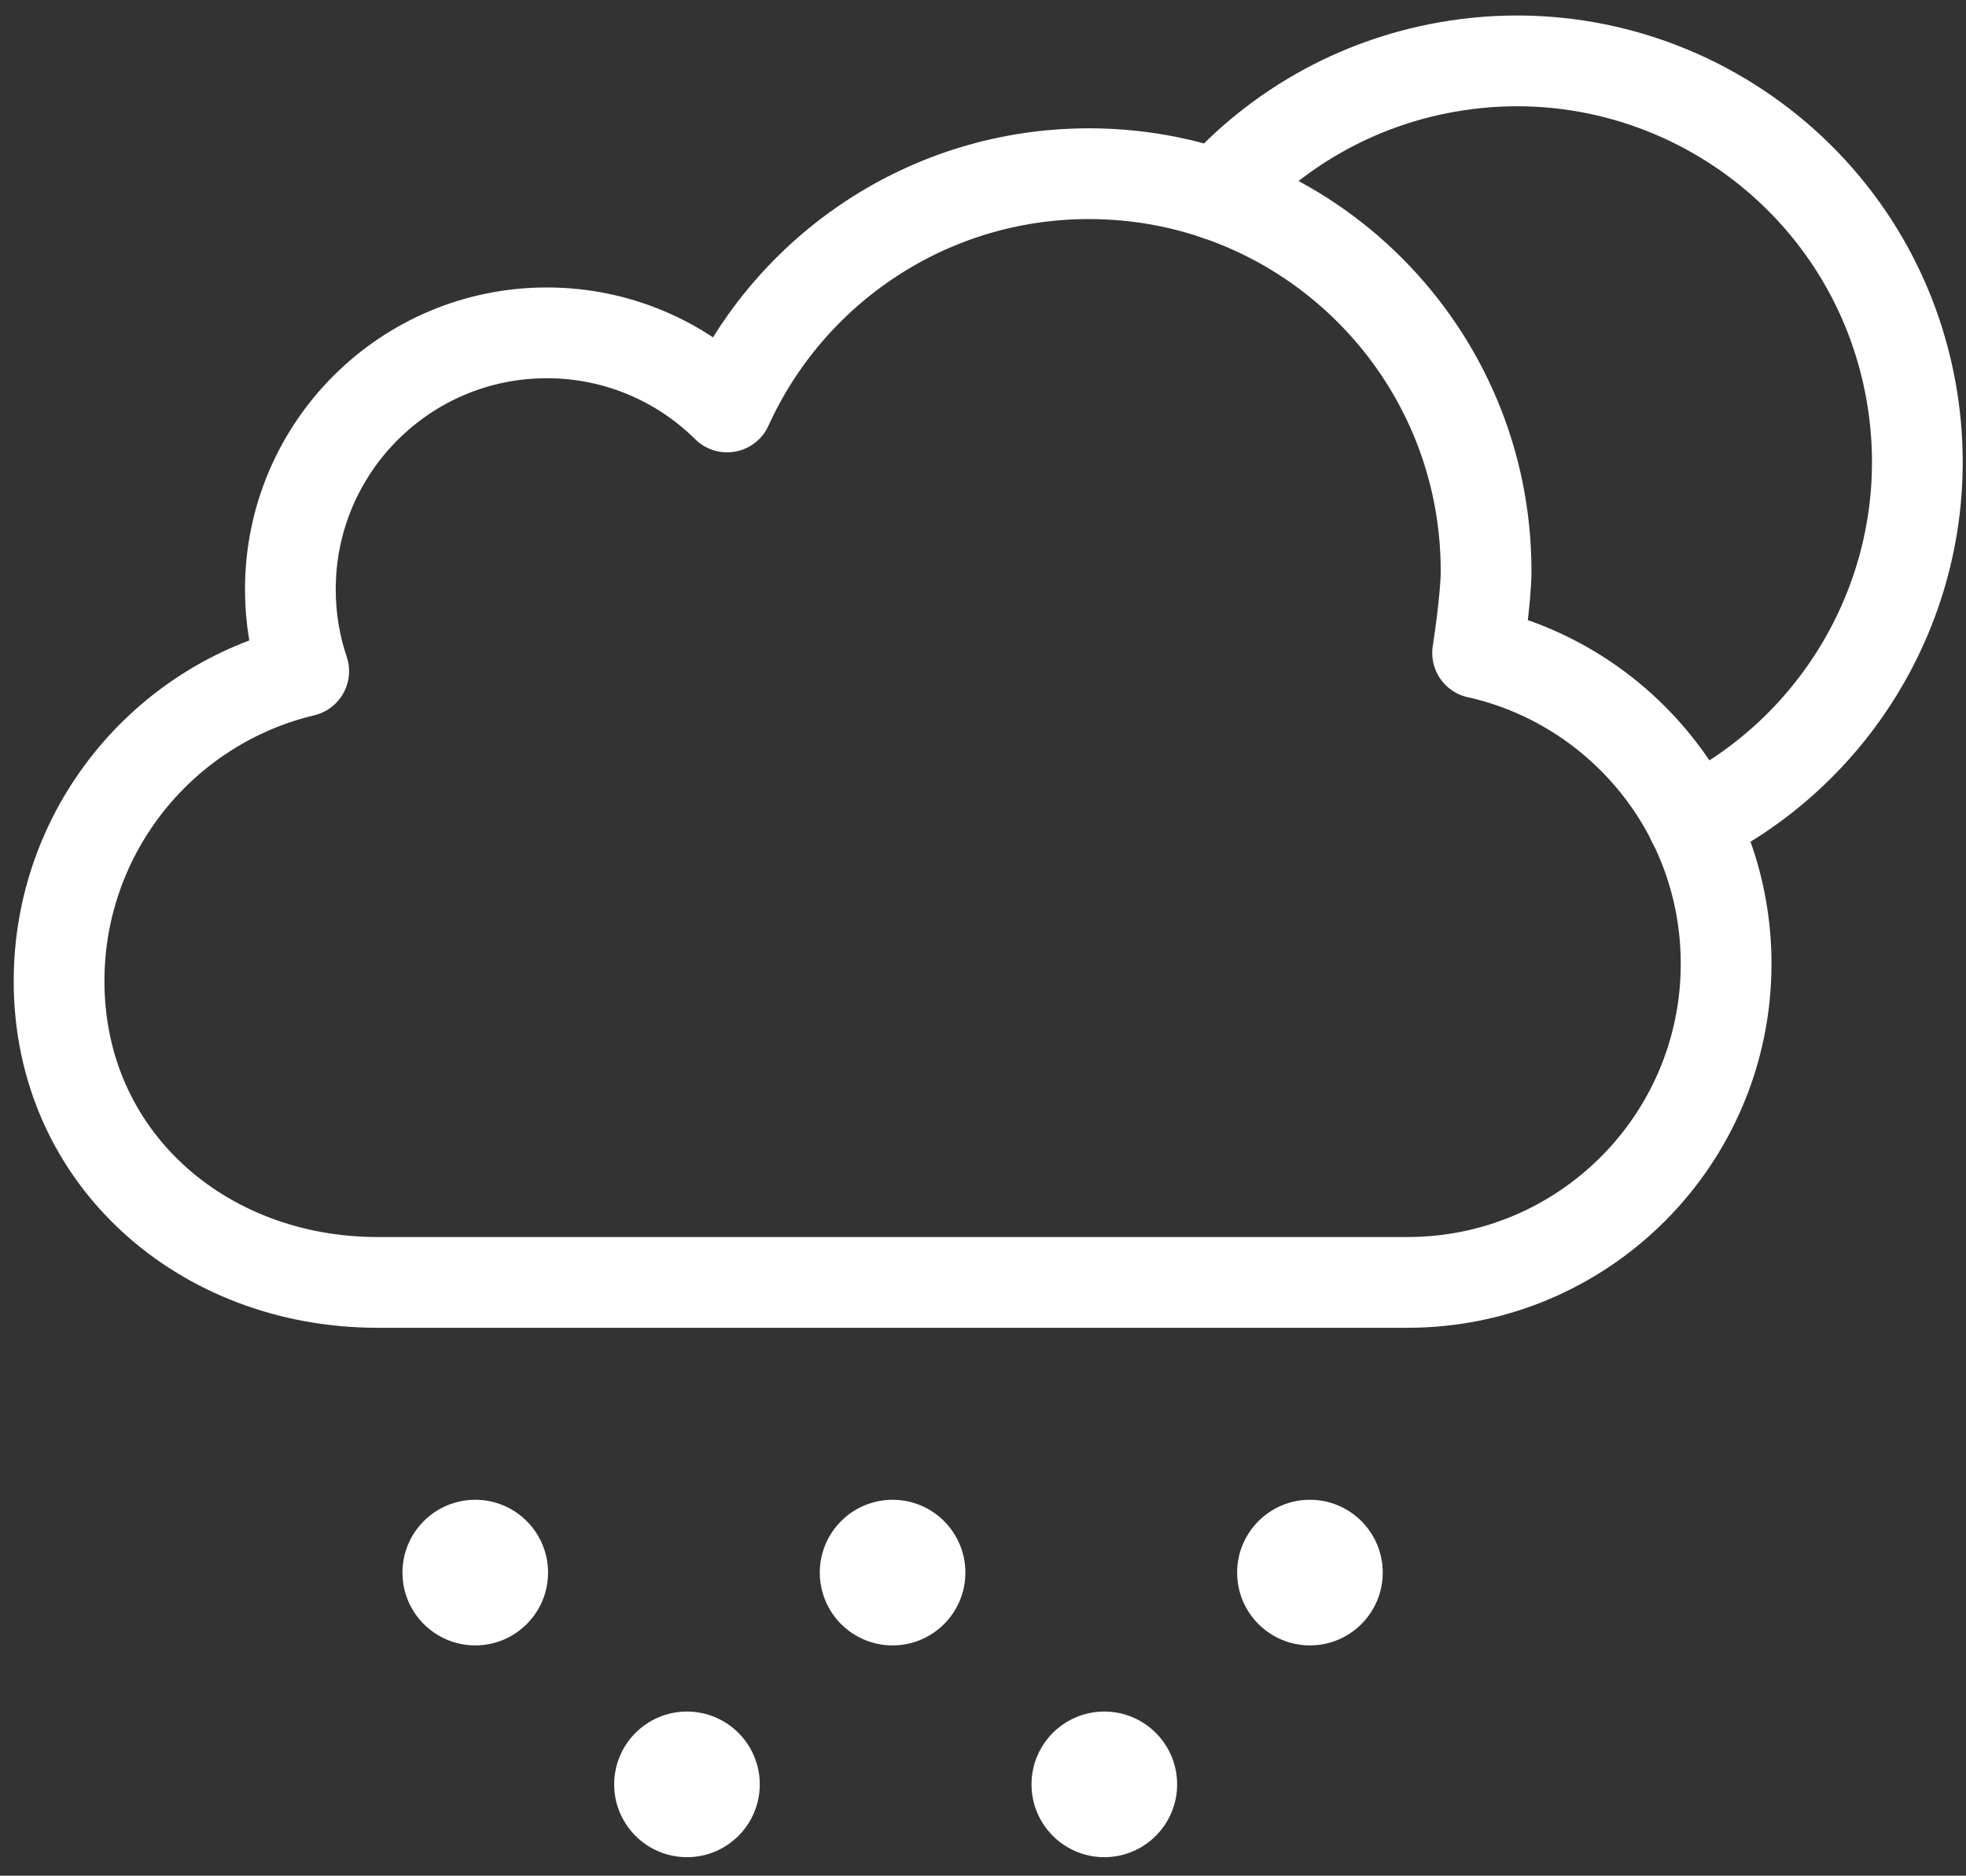 <?xml version="1.0" encoding="UTF-8" standalone="no"?><!DOCTYPE svg PUBLIC "-//W3C//DTD SVG 1.1//EN" "http://www.w3.org/Graphics/SVG/1.1/DTD/svg11.dtd"><svg width="100%" height="100%" viewBox="0 0 65 62" version="1.1" xmlns="http://www.w3.org/2000/svg" xmlns:xlink="http://www.w3.org/1999/xlink" xml:space="preserve" xmlns:serif="http://www.serif.com/" style="fill-rule:evenodd;clip-rule:evenodd;stroke-linecap:round;stroke-linejoin:round;stroke-miterlimit:10;"><rect x="0" y="0" width="65" height="62" fill="#333333" stroke="none"/><g><path d="M48.853,21.58c4.702,1.055 8.216,5.256 8.216,10.276c0,5.818 -4.716,10.533 -10.533,10.533l-34.051,0c-5.817,0 -10.532,-4.138 -10.532,-9.955c-0,-4.976 3.45,-9.147 8.088,-10.249c-0.287,-0.847 -0.441,-1.757 -0.441,-2.704c0,-4.682 3.795,-8.479 8.479,-8.479c2.324,0 4.429,0.935 5.961,2.45l0.001,-0.001c2.063,-4.547 6.644,-7.71 11.962,-7.71c7.251,0 13.13,5.878 13.13,13.13c0,0.93 -0.28,2.711 -0.28,2.711l0,-0.002Z" style="fill:none;fill-rule:nonzero;stroke:#fff;stroke-width:3px;"/><path d="M40.255,6.445c1.911,-2.145 4.531,-3.688 7.581,-4.228c7.203,-1.274 14.076,3.533 15.351,10.737c1.053,5.956 -2.049,11.684 -7.225,14.212" style="fill:none;fill-rule:nonzero;stroke:#fff;stroke-width:3px;"/><path d="M17.62,51.982c-0,1.053 -0.854,1.906 -1.907,1.906c-1.053,0 -1.907,-0.853 -1.907,-1.906c-0,-1.054 0.854,-1.908 1.907,-1.908c1.053,0 1.907,0.854 1.907,1.908" style="fill:#fff;fill-rule:nonzero;"/><path d="M17.62,51.981c-0,-1.052 -0.855,-1.907 -1.907,-1.907c-1.053,0 -1.907,0.855 -1.907,1.907c-0,1.053 0.854,1.907 1.907,1.907c1.052,0 1.907,-0.854 1.907,-1.907Z" style="fill:none;stroke:#fff;stroke-width:1px;"/><path d="M31.418,51.982c0,1.053 -0.854,1.906 -1.907,1.906c-1.053,0 -1.907,-0.853 -1.907,-1.906c0,-1.054 0.854,-1.908 1.907,-1.908c1.053,0 1.907,0.854 1.907,1.908" style="fill:#fff;fill-rule:nonzero;"/><path d="M31.418,51.981c0,-1.052 -0.854,-1.907 -1.907,-1.907c-1.053,0 -1.907,0.855 -1.907,1.907c0,1.053 0.854,1.907 1.907,1.907c1.053,0 1.907,-0.854 1.907,-1.907Z" style="fill:none;stroke:#fff;stroke-width:1px;"/><path d="M45.216,51.982c0,1.053 -0.854,1.906 -1.907,1.906c-1.053,0 -1.907,-0.853 -1.907,-1.906c0,-1.054 0.854,-1.908 1.907,-1.908c1.053,0 1.907,0.854 1.907,1.908" style="fill:#fff;fill-rule:nonzero;"/><path d="M45.216,51.981c0,-1.052 -0.854,-1.907 -1.907,-1.907c-1.052,0 -1.907,0.855 -1.907,1.907c0,1.053 0.855,1.907 1.907,1.907c1.053,0 1.907,-0.854 1.907,-1.907Z" style="fill:none;stroke:#fff;stroke-width:1px;"/><path d="M24.62,58.982c-0,1.053 -0.854,1.906 -1.907,1.906c-1.053,0 -1.907,-0.853 -1.907,-1.906c-0,-1.054 0.854,-1.908 1.907,-1.908c1.053,0 1.907,0.854 1.907,1.908" style="fill:#fff;fill-rule:nonzero;"/><path d="M24.62,58.981c-0,-1.052 -0.855,-1.907 -1.907,-1.907c-1.053,0 -1.907,0.855 -1.907,1.907c-0,1.053 0.854,1.907 1.907,1.907c1.052,0 1.907,-0.854 1.907,-1.907Z" style="fill:none;stroke:#fff;stroke-width:1px;"/><path d="M38.418,58.982c0,1.053 -0.854,1.906 -1.907,1.906c-1.053,0 -1.907,-0.853 -1.907,-1.906c0,-1.054 0.854,-1.908 1.907,-1.908c1.053,0 1.907,0.854 1.907,1.908" style="fill:#fff;fill-rule:nonzero;"/><path d="M38.418,58.981c0,-1.052 -0.854,-1.907 -1.907,-1.907c-1.053,0 -1.907,0.855 -1.907,1.907c0,1.053 0.854,1.907 1.907,1.907c1.053,0 1.907,-0.854 1.907,-1.907Z" style="fill:none;stroke:#fff;stroke-width:1px;"/></g></svg>